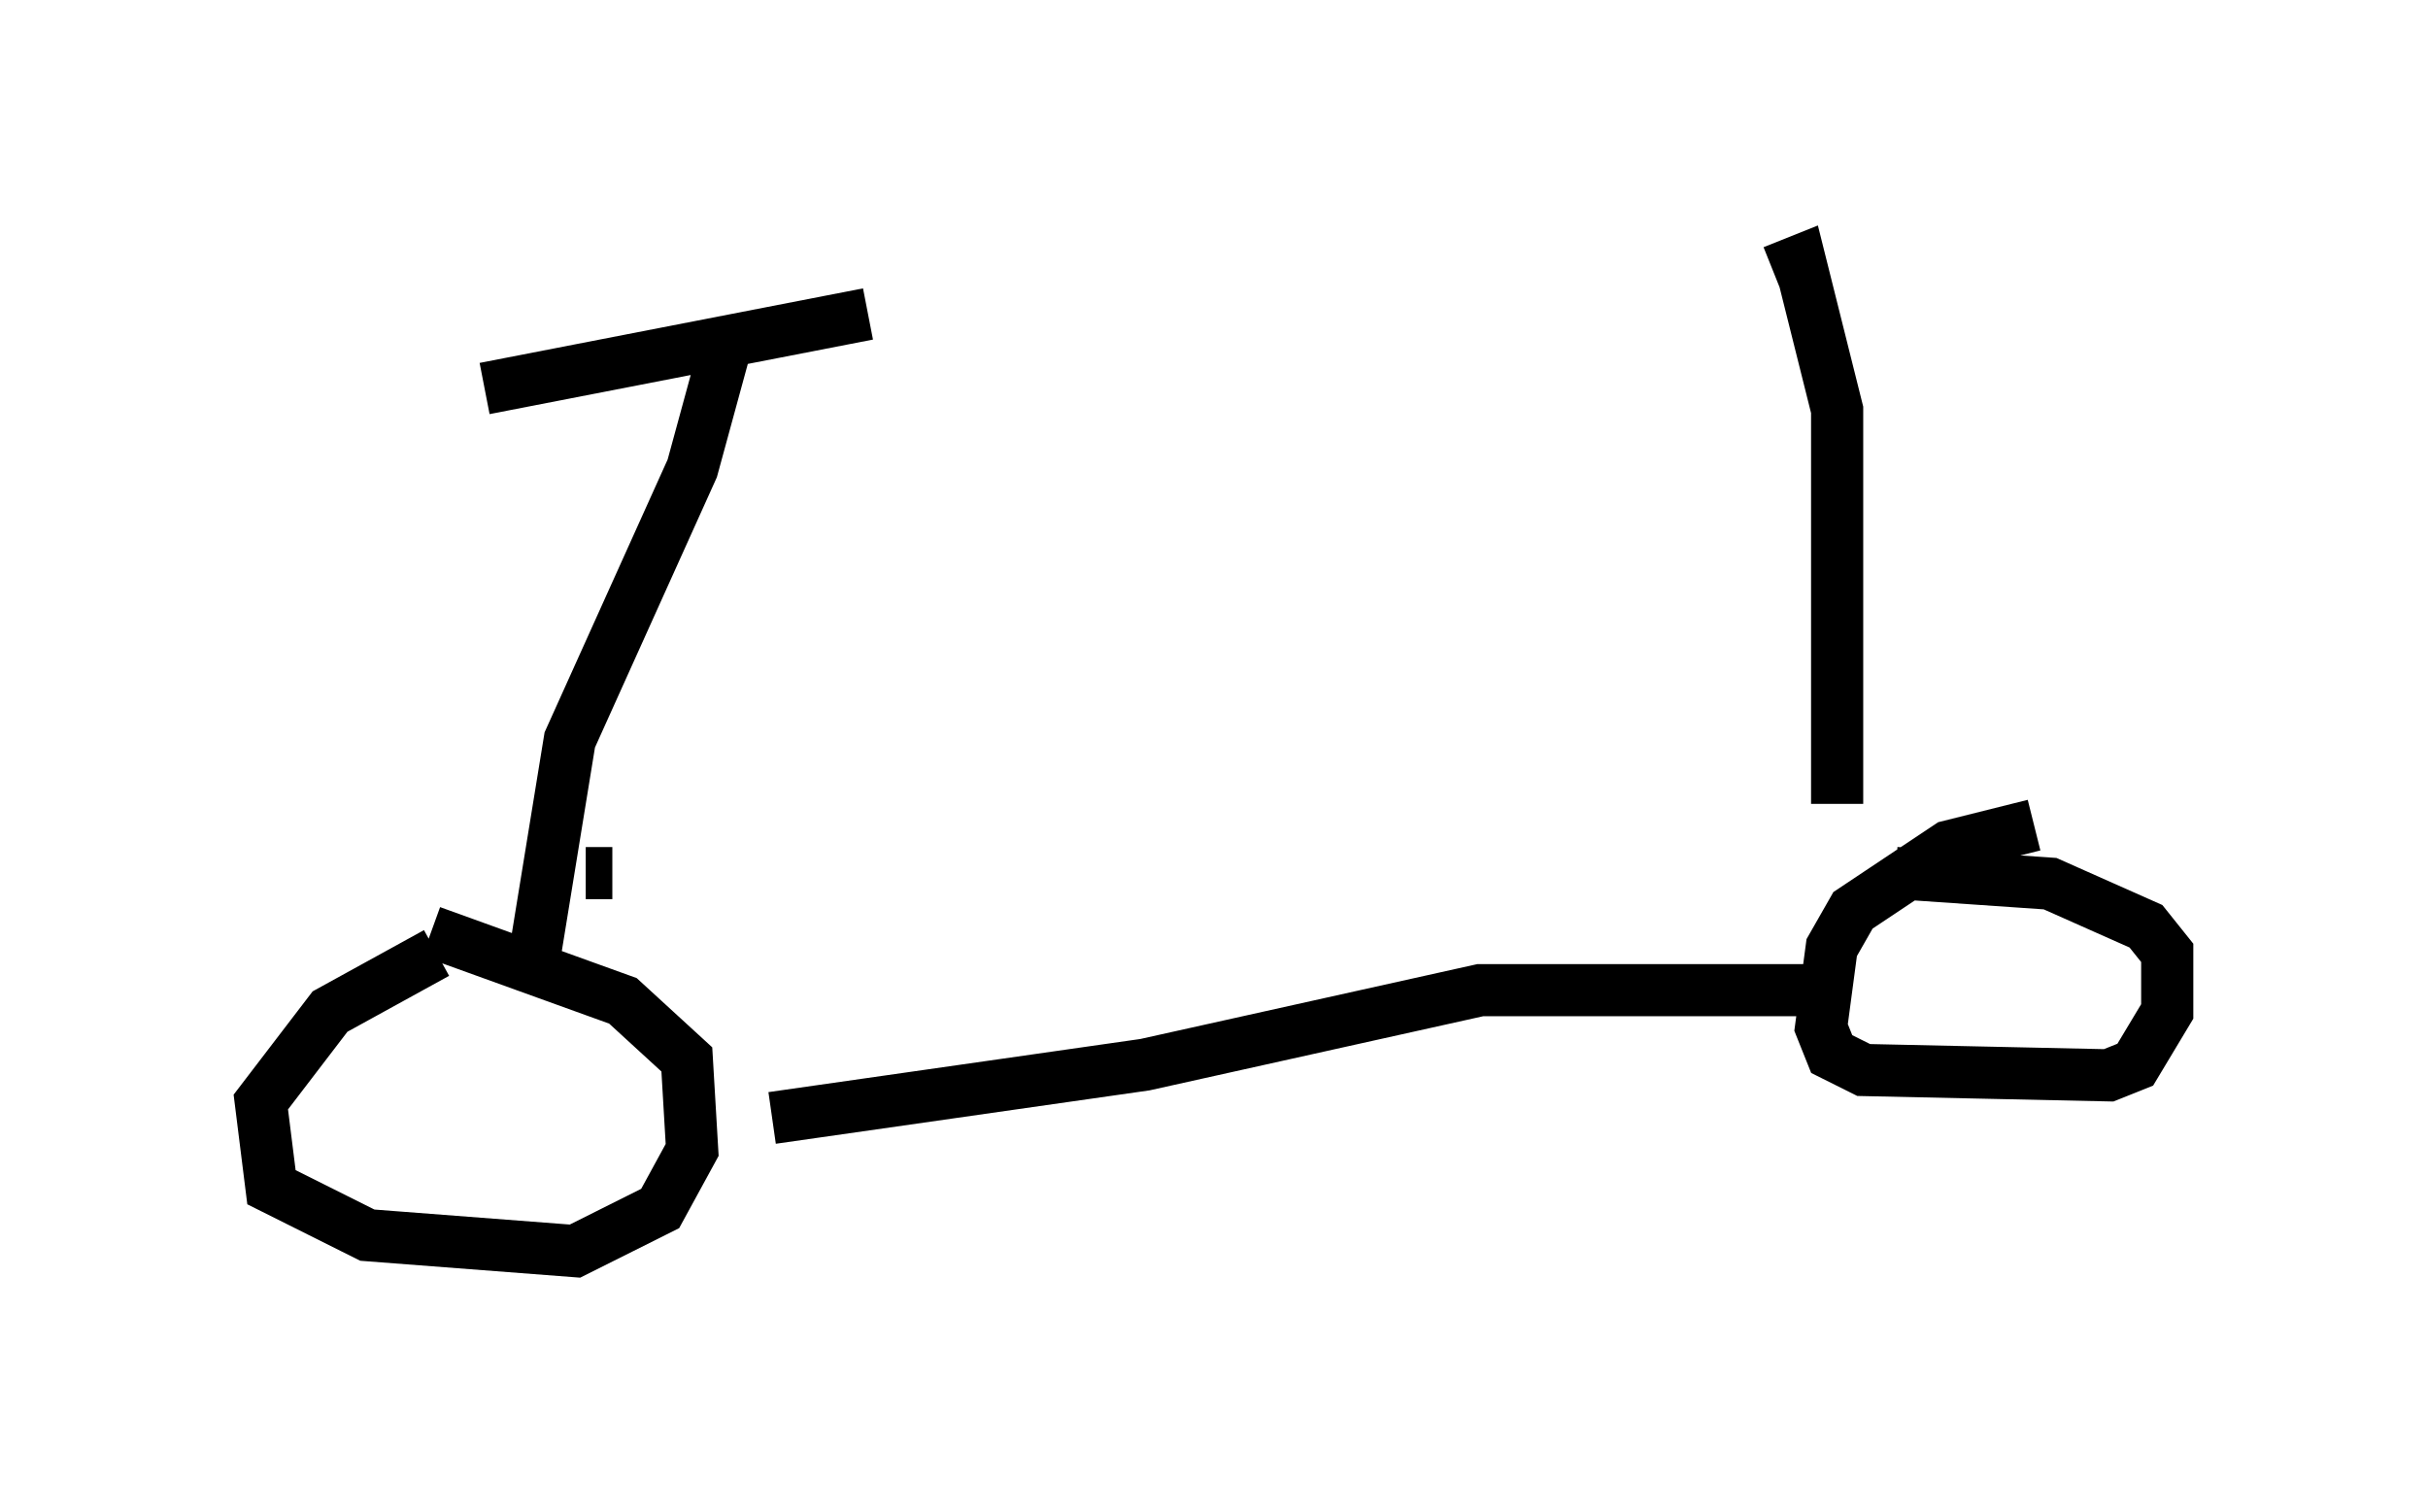 <?xml version="1.0" encoding="utf-8" ?>
<svg baseProfile="full" height="28.988" version="1.1" width="46.546" xmlns="http://www.w3.org/2000/svg" xmlns:ev="http://www.w3.org/2001/xml-events" xmlns:xlink="http://www.w3.org/1999/xlink"><defs /><rect fill="white" height="28.988" width="46.546" x="0" y="0" /><path d="M9.39, 18.271 m-1.021, 0.0 l-2.042, 1.123 -1.327, 1.735 l0.204, 1.633 1.838, 0.919 l3.981, 0.306 1.633, -0.817 l0.613, -1.123 -0.102, -1.735 l-1.225, -1.123 -3.675, -1.327 m30.727, -2.042 l-1.633, 0.408 -1.838, 1.225 l-0.408, 0.715 -0.204, 1.531 l0.204, 0.51 0.613, 0.306 l4.696, 0.102 0.51, -0.204 l0.613, -1.021 0.0, -1.123 l-0.408, -0.51 -1.838, -0.817 l-2.96, -0.204 m-1.429, 2.246 l-6.533, 0.0 -6.431, 1.429 l-7.146, 1.021 m-4.594, -2.858 l0.715, -4.39 2.348, -5.206 l0.613, -2.246 m-4.594, 0.715 l7.35, -1.429 m18.579, 9.392 l0.0, -7.554 -0.715, -2.858 l-0.51, 0.204 m-22.765, 11.536 l0.51, 0.0 " fill="none" stroke="black" stroke-width="1" /></svg>